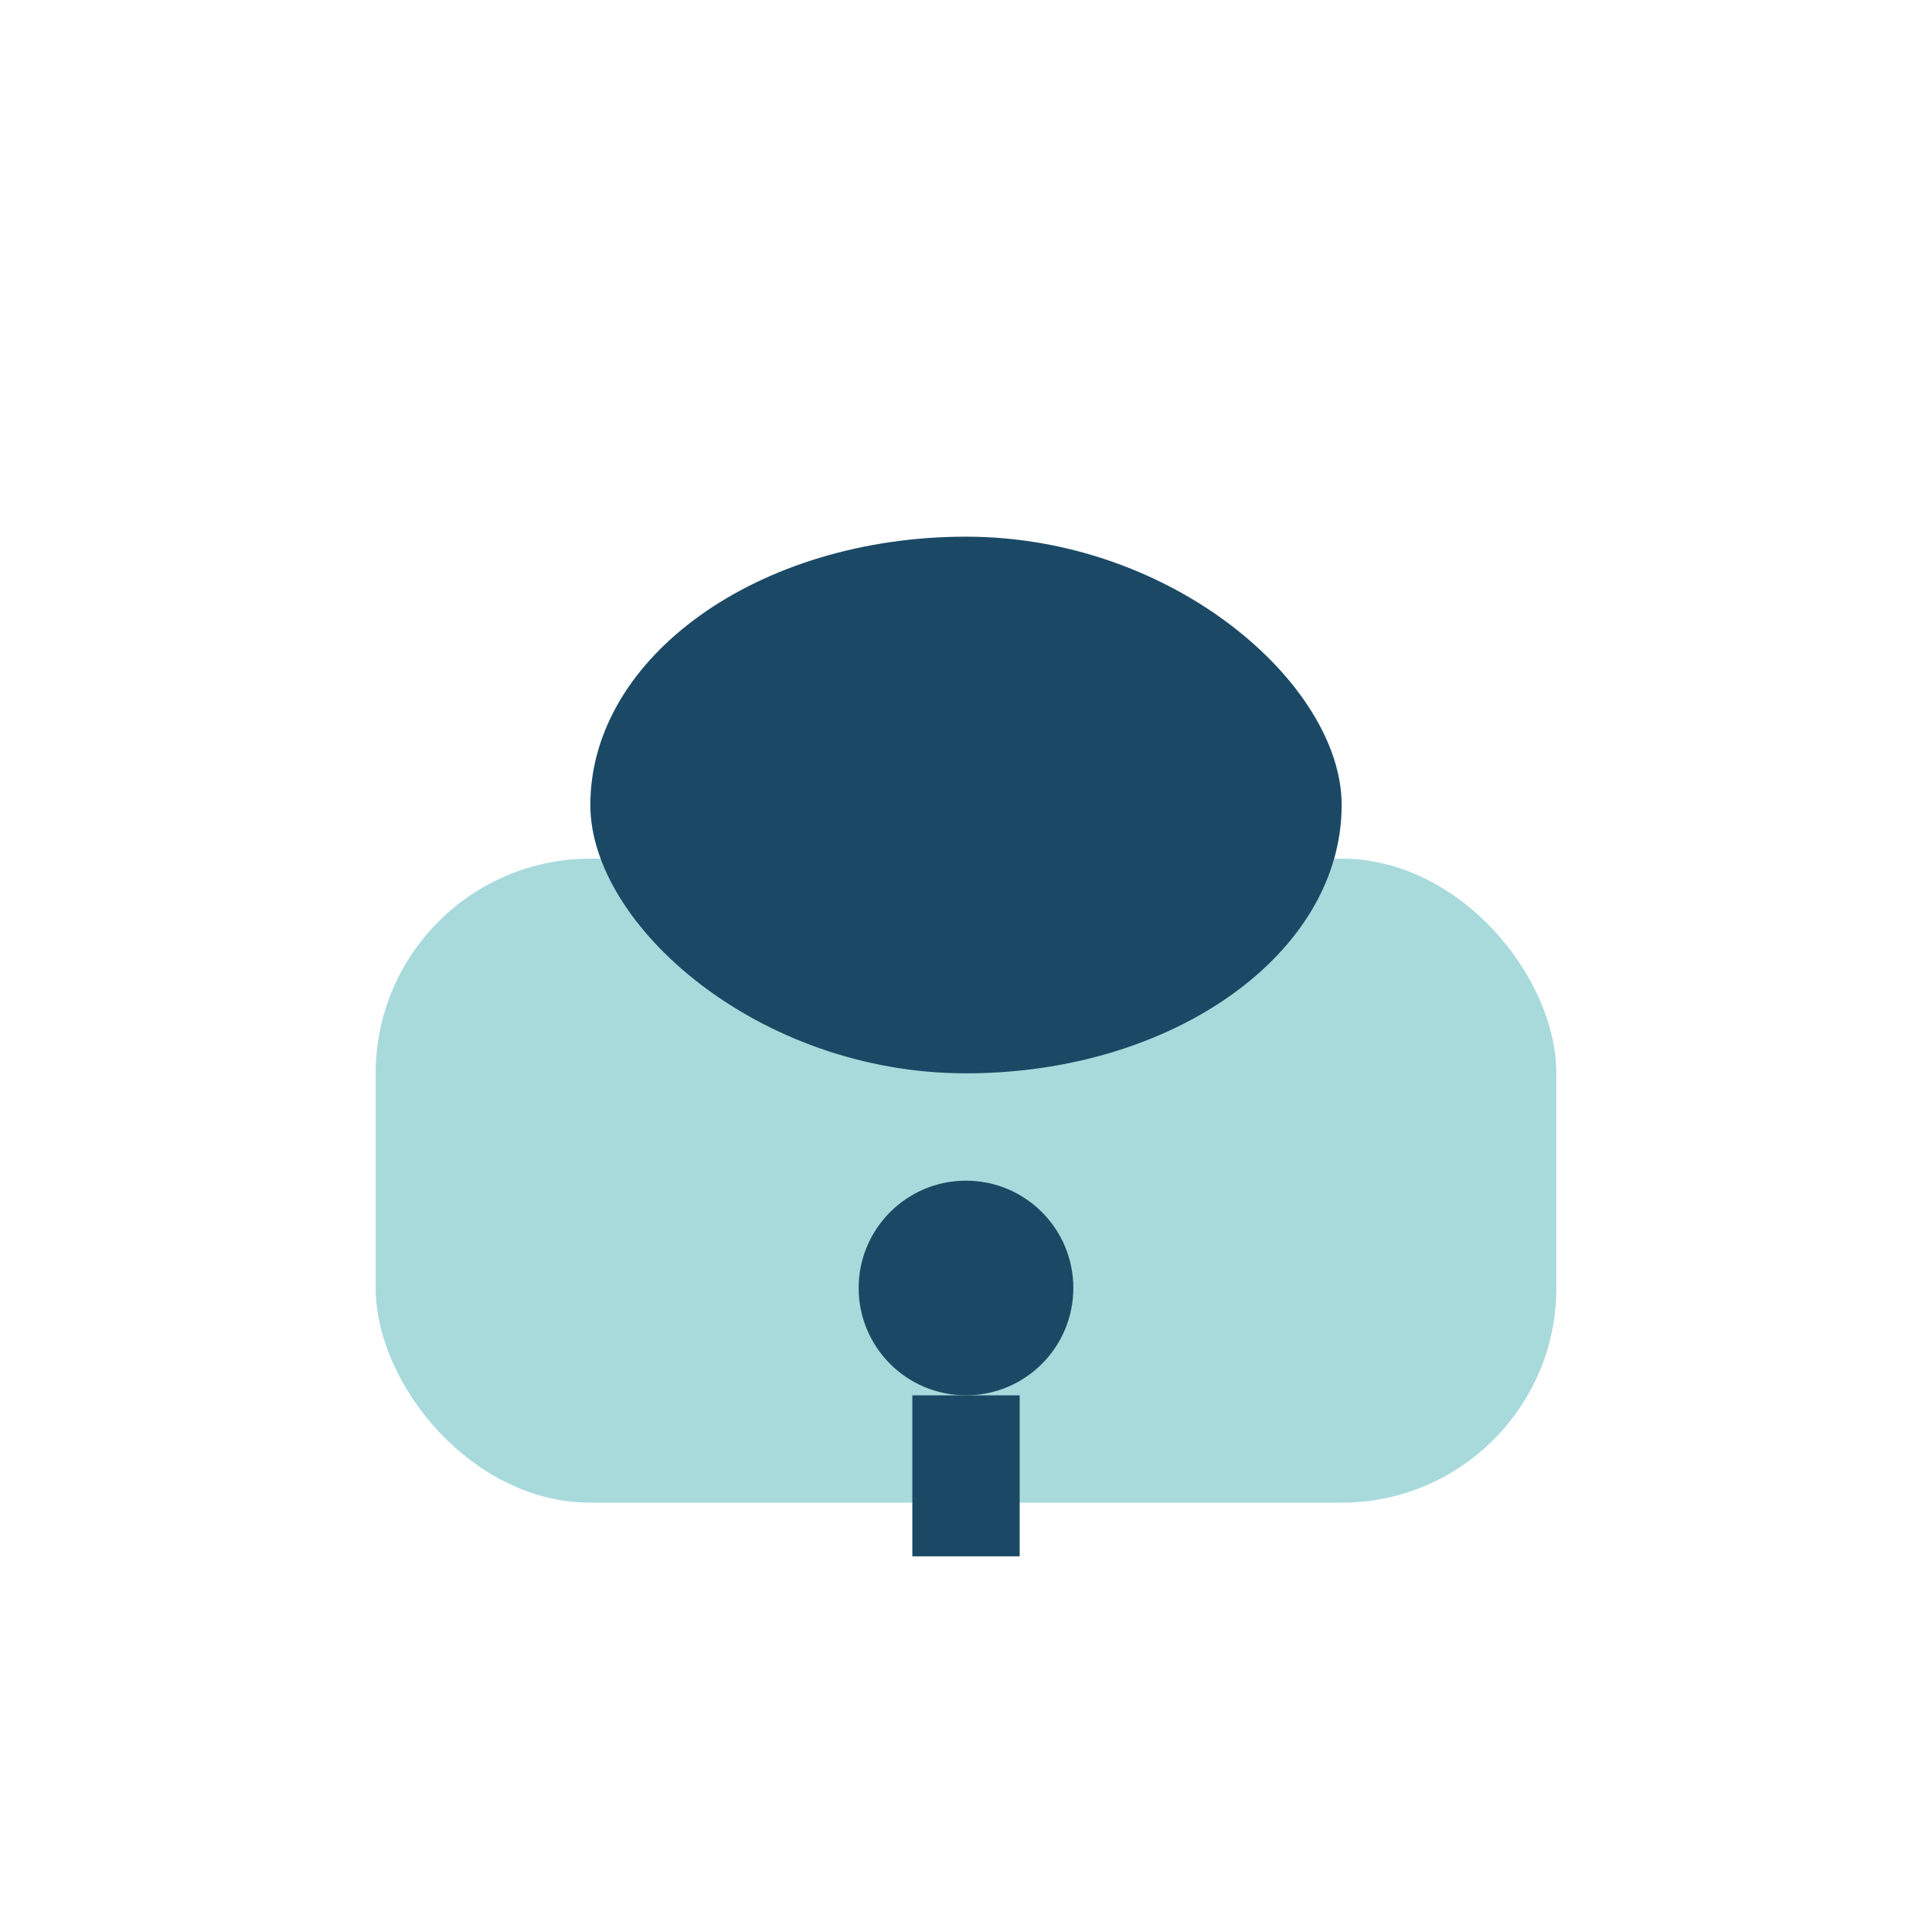 <svg width="36" height="36" xmlns="http://www.w3.org/2000/svg">
    <rect x="7" y="16" width="22" height="12" rx="4" fill="#a8dadc"/>
    <rect x="11" y="10" width="14" height="10" rx="7" fill="#1b4965"/>
    <circle cx="18" cy="24" r="2" fill="#1b4965"/>
    <rect x="17" y="26" width="2" height="3" fill="#1b4965"/>
</svg>